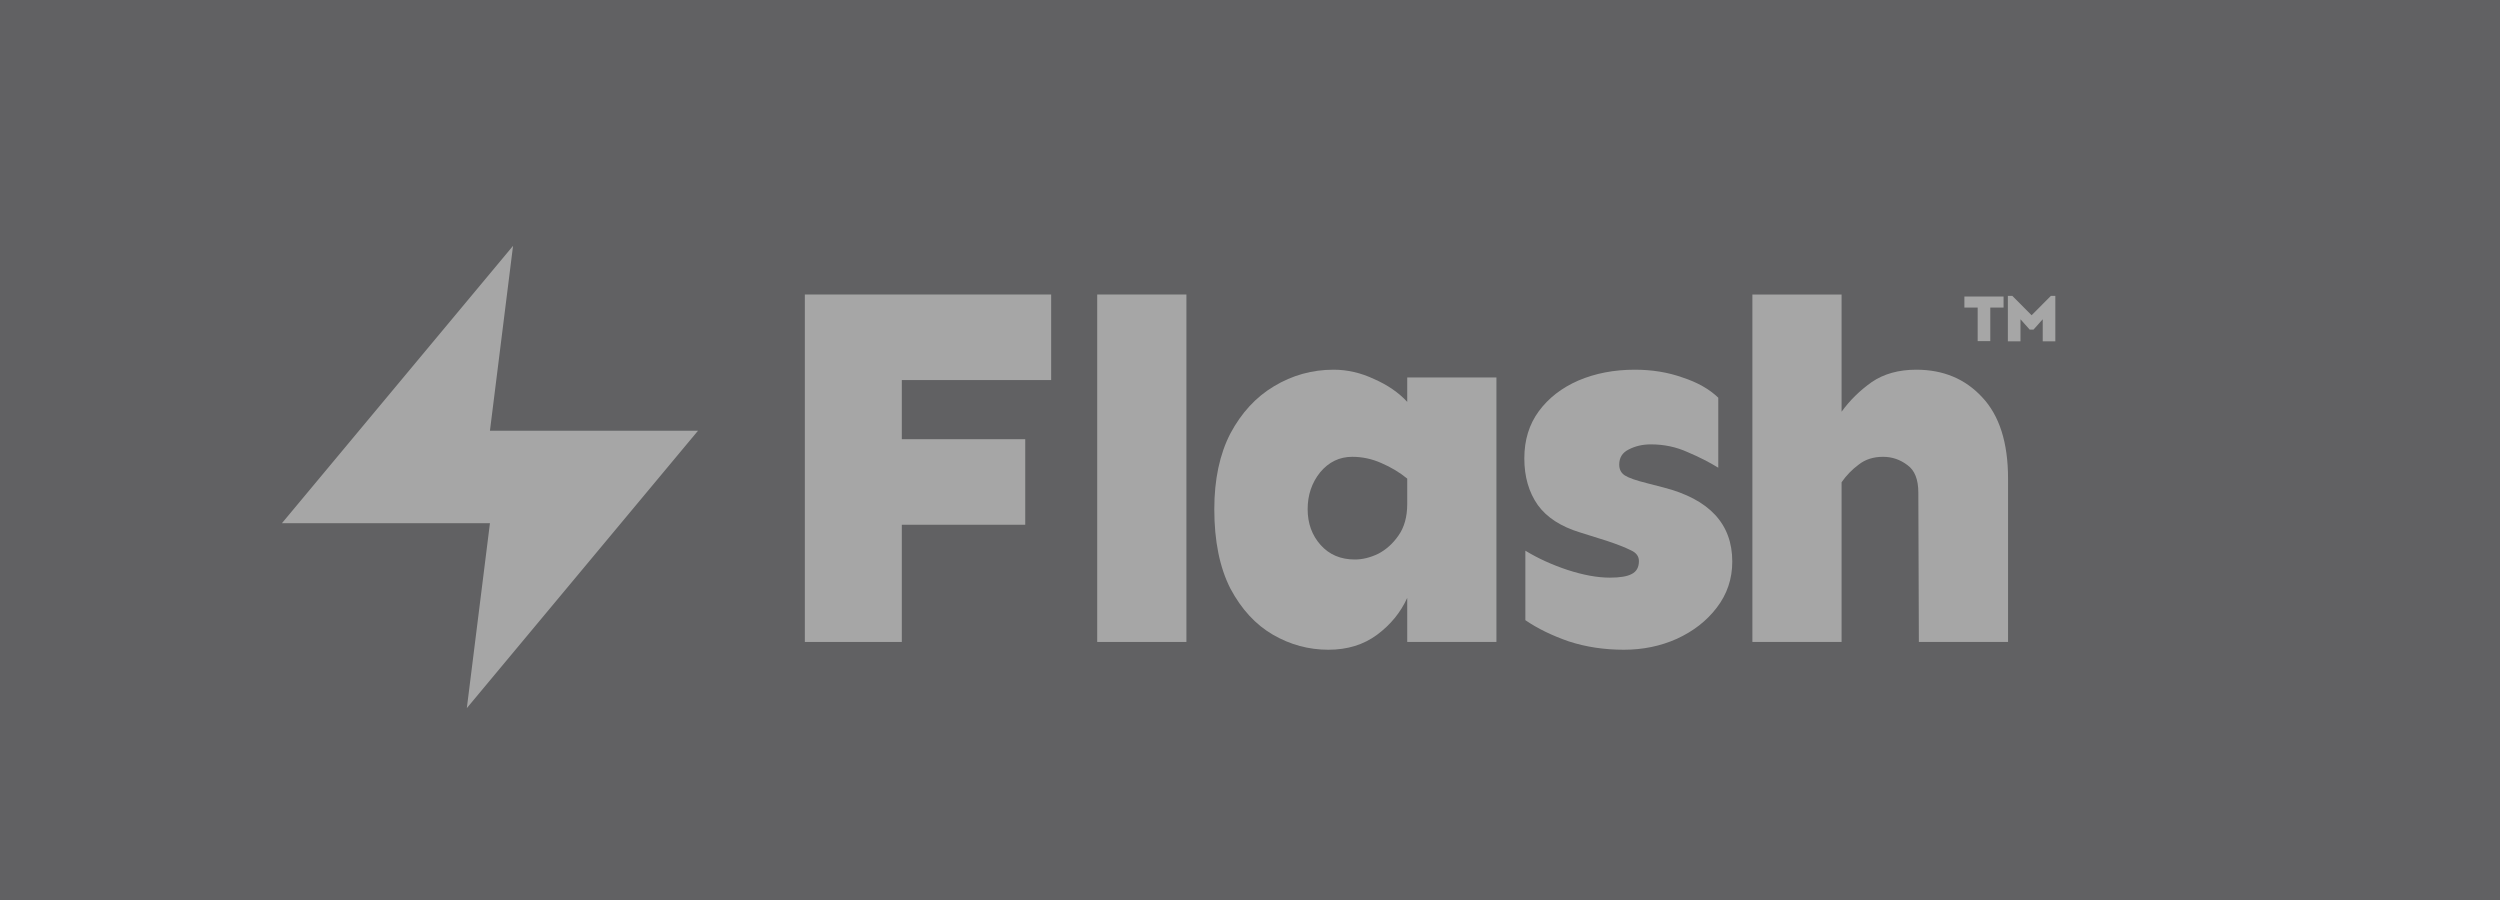 <svg width="200" height="72" viewBox="0 0 200 72" fill="none" xmlns="http://www.w3.org/2000/svg">
<rect x="0" y="0" width="200" height="72" fill="#808080" stroke="none"/>
<g opacity="0.3">
<rect width="200" height="72" fill="#17181D"/>
<path d="M41.044 19.667L22.552 41.858H39.195L37.346 56.651L55.838 34.461H39.195L41.044 19.667Z" fill="white"/>
<path d="M82.019 35.135V41.98H72.145V51.356H64.387V23.56H84.093V30.405H72.145V35.135H82.019Z" fill="white"/>
<path d="M94.913 23.56V51.356H87.777V23.56H94.913Z" fill="white"/>
<path d="M106.687 29.576C107.793 29.576 108.871 29.825 109.922 30.322C111.001 30.793 111.886 31.401 112.578 32.148V30.198H119.714V51.356H112.578V47.83C112.052 48.992 111.25 49.973 110.172 50.776C109.093 51.578 107.793 51.979 106.272 51.979C104.695 51.979 103.215 51.578 101.833 50.776C100.45 49.973 99.316 48.743 98.431 47.083C97.573 45.396 97.144 43.28 97.144 40.736C97.144 38.357 97.573 36.338 98.431 34.678C99.316 33.019 100.478 31.761 101.916 30.903C103.382 30.018 104.972 29.576 106.687 29.576ZM108.18 36.545C107.157 36.545 106.299 36.96 105.608 37.79C104.944 38.62 104.612 39.602 104.612 40.736C104.612 41.87 104.958 42.824 105.649 43.598C106.341 44.373 107.254 44.76 108.388 44.76C108.996 44.76 109.618 44.608 110.255 44.303C110.89 43.972 111.43 43.487 111.872 42.852C112.343 42.188 112.578 41.344 112.578 40.321V38.288C111.969 37.79 111.278 37.375 110.503 37.043C109.757 36.711 108.982 36.545 108.18 36.545Z" fill="white"/>
<path d="M130.782 29.576C132.166 29.576 133.438 29.783 134.599 30.198C135.788 30.585 136.743 31.125 137.462 31.816V37.417C136.743 36.974 135.927 36.559 135.014 36.172C134.102 35.757 133.12 35.55 132.068 35.55C131.405 35.55 130.81 35.688 130.285 35.965C129.787 36.214 129.538 36.615 129.538 37.168C129.538 37.555 129.69 37.845 129.994 38.039C130.299 38.233 130.893 38.44 131.778 38.661L133.064 38.993C136.743 39.934 138.582 41.911 138.582 44.926C138.582 46.309 138.167 47.539 137.337 48.618C136.535 49.669 135.471 50.499 134.143 51.107C132.843 51.688 131.433 51.979 129.911 51.979C128.335 51.979 126.869 51.757 125.514 51.315C124.158 50.845 122.997 50.278 122.029 49.614V44.055C123.024 44.663 124.145 45.175 125.389 45.59C126.662 46.005 127.795 46.212 128.791 46.212C129.593 46.212 130.174 46.115 130.534 45.922C130.921 45.728 131.114 45.382 131.114 44.884C131.114 44.497 130.893 44.207 130.451 44.013C130.008 43.792 129.372 43.543 128.542 43.266L126.427 42.602C124.878 42.132 123.744 41.399 123.024 40.404C122.305 39.38 121.946 38.136 121.946 36.67C121.946 35.204 122.333 33.946 123.107 32.895C123.882 31.844 124.933 31.028 126.26 30.447C127.616 29.866 129.123 29.576 130.782 29.576Z" fill="white"/>
<path d="M153.301 29.576C155.459 29.576 157.215 30.309 158.57 31.774C159.953 33.24 160.644 35.411 160.644 38.288V51.356H153.509L153.467 39.408C153.467 38.357 153.177 37.624 152.596 37.209C152.015 36.767 151.365 36.545 150.646 36.545C149.872 36.545 149.222 36.753 148.696 37.168C148.171 37.555 147.714 38.025 147.327 38.578V51.356H140.191V23.56H147.327V32.936C147.991 32.023 148.793 31.235 149.733 30.571C150.701 29.908 151.891 29.576 153.301 29.576Z" fill="white"/>
<path d="M160.285 23.722V24.605H159.223V27.29H158.214V24.605H157.151V23.722H160.285Z" fill="white"/>
<path d="M164.427 23.669V27.306H163.418V25.541L162.679 26.37H162.377L161.638 25.541V27.306H160.629V23.669H160.986L162.528 25.22L164.071 23.669H164.427Z" fill="white"/>
</g>
</svg>
